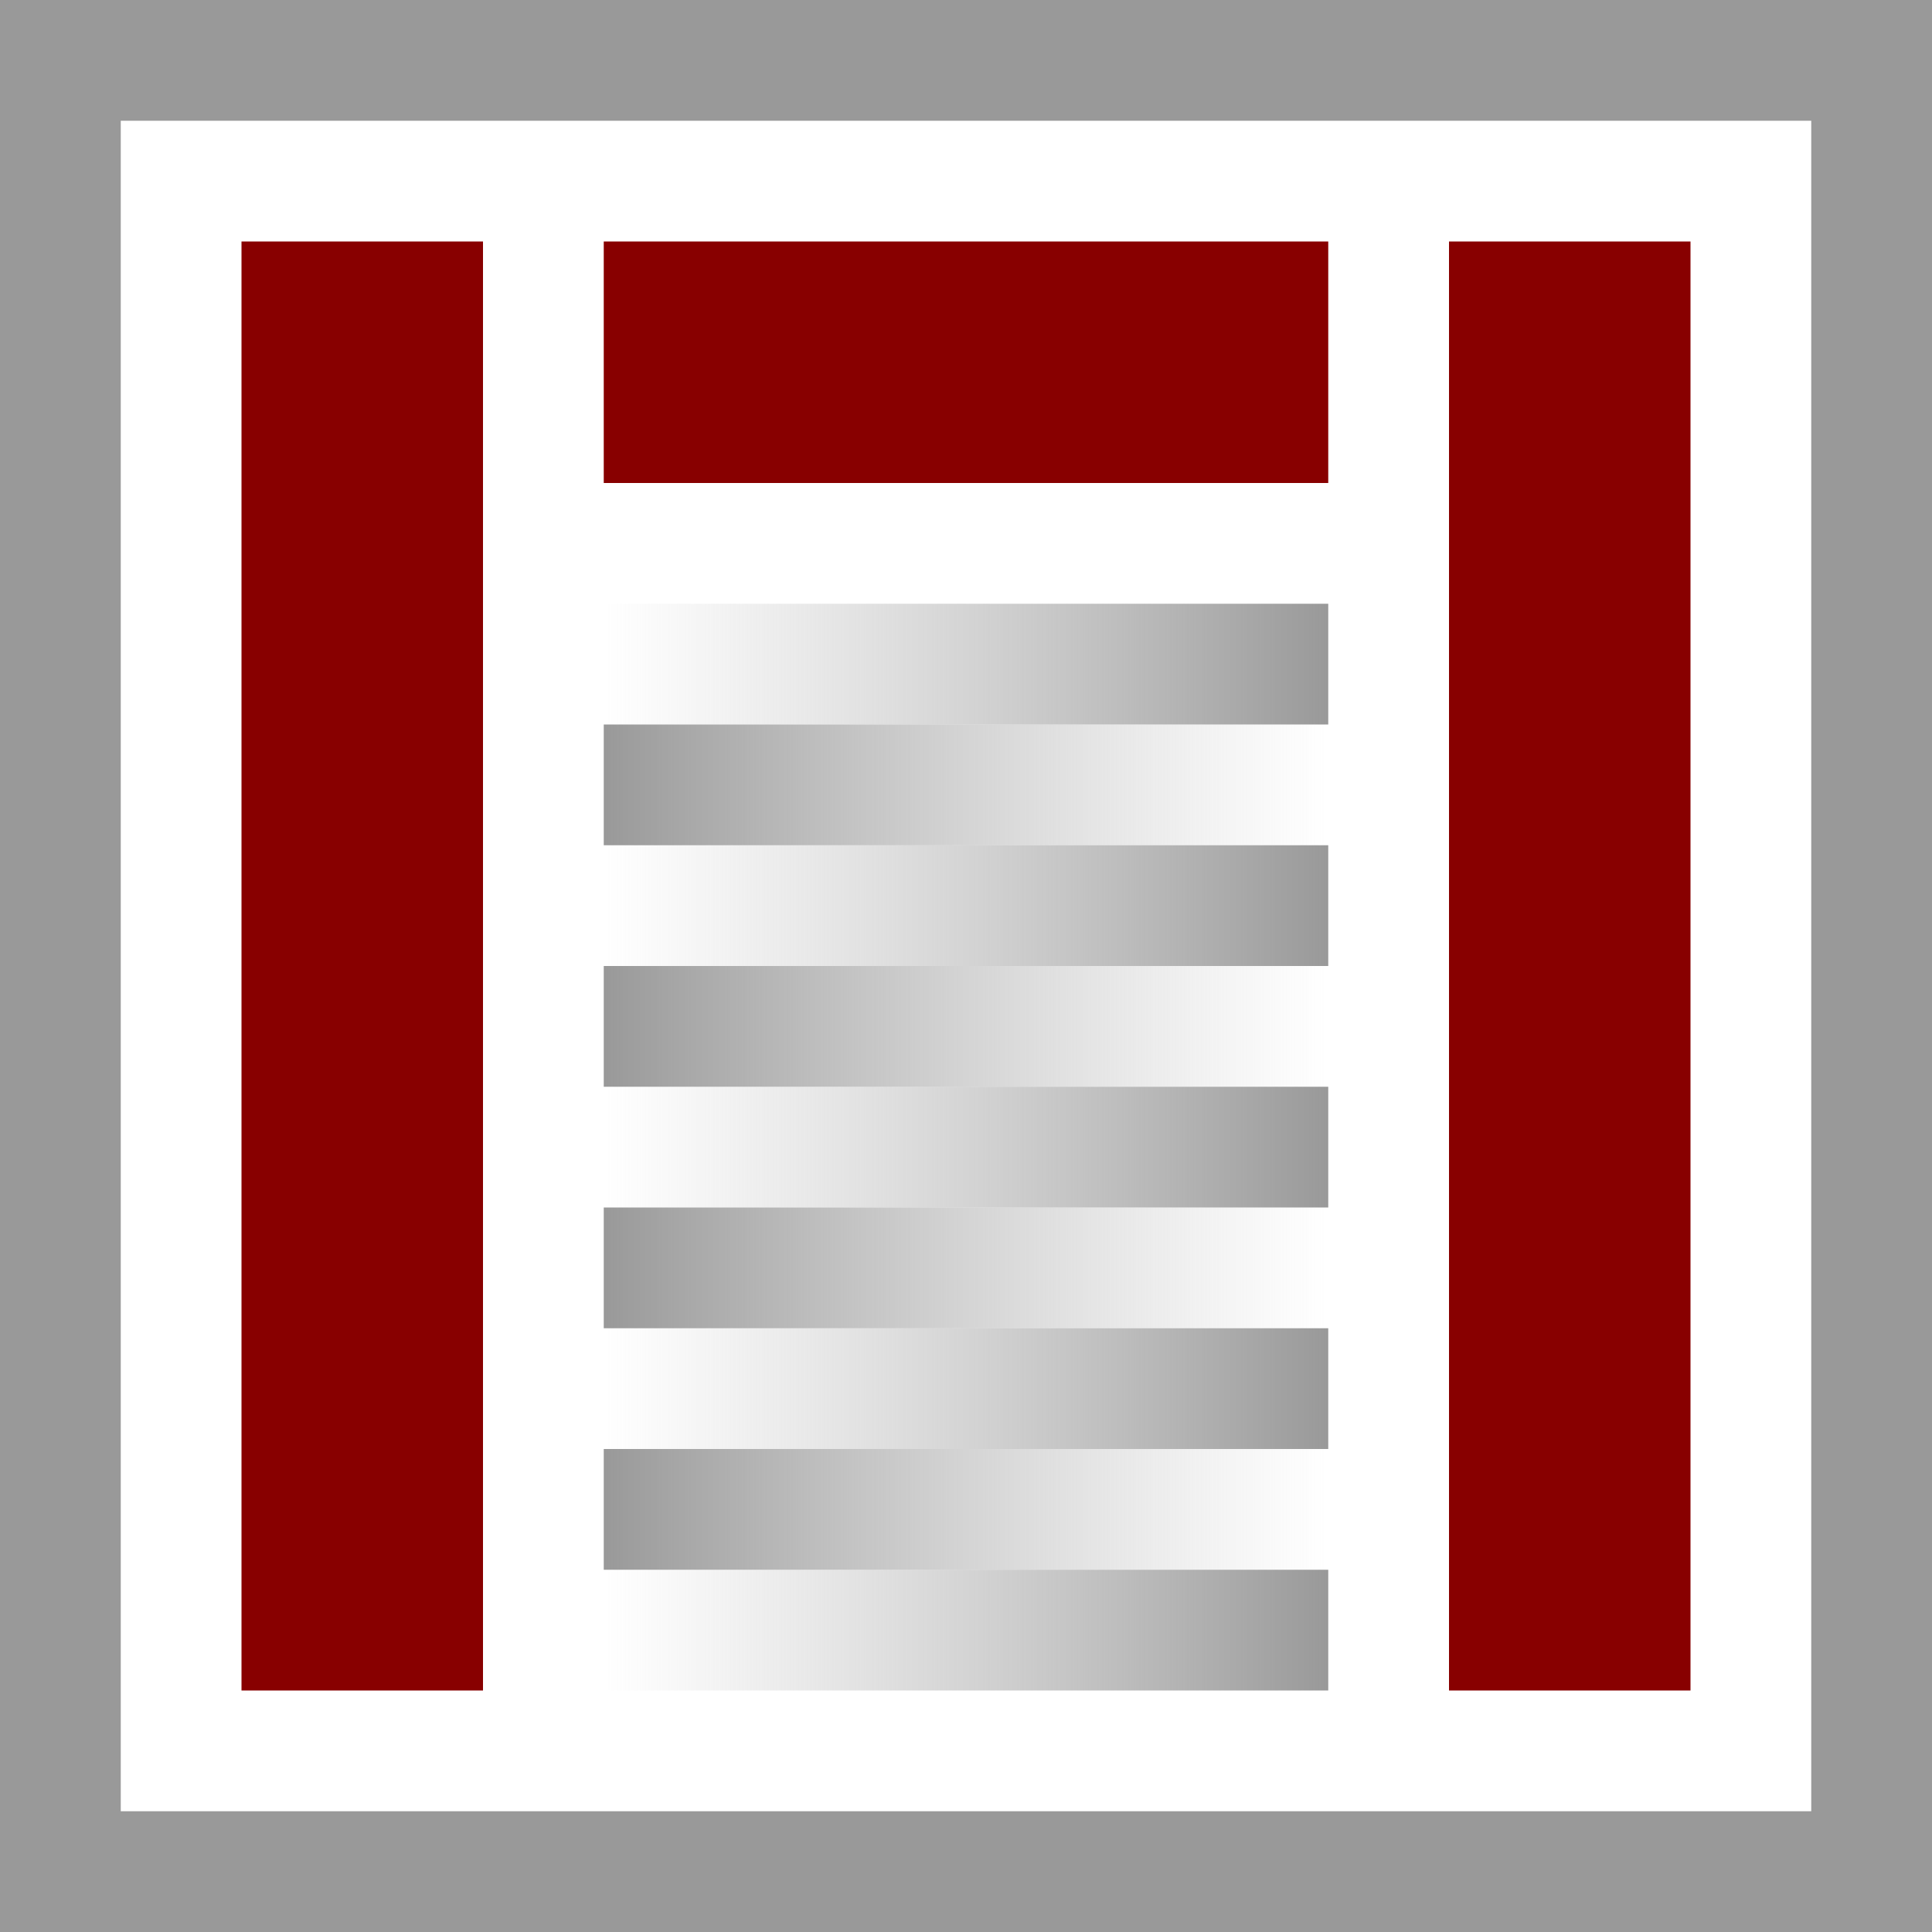 <svg xmlns="http://www.w3.org/2000/svg" width="16" height="16" viewBox="0 0 16 16">
<desc xmlns:basic="http://github.com/DavidBruchmann/wdb_news_snapin">
  <basic:title>Icon for 'wdb_news_snapin'</basic:title>
  <basic:descr>Icon for TYPO3 extension 'wdb_news_snapin'</basic:descr>
  <basic:license>https://www.gnu.org/licenses/gpl-3.0.en.html</basic:license>
</desc>
<defs>
  <linearGradient id="Gradient1">
    <stop offset="0%" stop-color="#B9B9B9" stop-opacity="0"/>
    <stop offset="100%" stop-color="#999"/>
  </linearGradient>
  <linearGradient id="Gradient2">
    <stop offset="0%" stop-color="#999"/>
    <stop offset="100%" stop-color="#B9B9B9" stop-opacity="0"/>
  </linearGradient>
</defs>
<path id="bg" fill="#fff" d="M0 0h16v16H0V0z"/>
<path id="frame" fill="#999" d="M0 0v16h16V0H0zM1 1h14v14H1V1z"/>
<path id="topbar-between" fill="#800" d="M5 2h6v2H5v2z"/>
<path id="line-1" fill="url(#Gradient1)" d="M5 5h6v1H5v1z"/>
<path id="line-2" fill="url(#Gradient2)" d="M5 6h6v1H5v1z"/>
<path id="line-3" fill="url(#Gradient1)" d="M5 7h6v1H5v1z"/>
<path id="line-4" fill="url(#Gradient2)" d="M5 8h6v1H5v1z"/>
<path id="line-5" fill="url(#Gradient1)" d="M5 9h6v1H5v1z"/>
<path id="line-6" fill="url(#Gradient2)" d="M5 10h6v1H5v1z"/>
<path id="line-7" fill="url(#Gradient1)" d="M5 11h6v1H5v1z"/>
<path id="line-8" fill="url(#Gradient2)" d="M5 12h6v1H5v1z"/>
<path id="line-9" fill="url(#Gradient1)" d="M5 13h6v1H5v1z"/>
<path id="sidebar-right" fill="transparent" d="M2.5 2.5h1v11h-1z" style="fill:#800;stroke:#800;stroke-width:1;stroke-miterlimit:2;stroke-dasharray:none;"/>
<path id="sidebar-right" fill="transparent" d="M12.5 2.5h1v11h-1z" style="fill:#800;stroke:#800;stroke-width:1;stroke-miterlimit:2;stroke-dasharray:none;"/>
</svg>